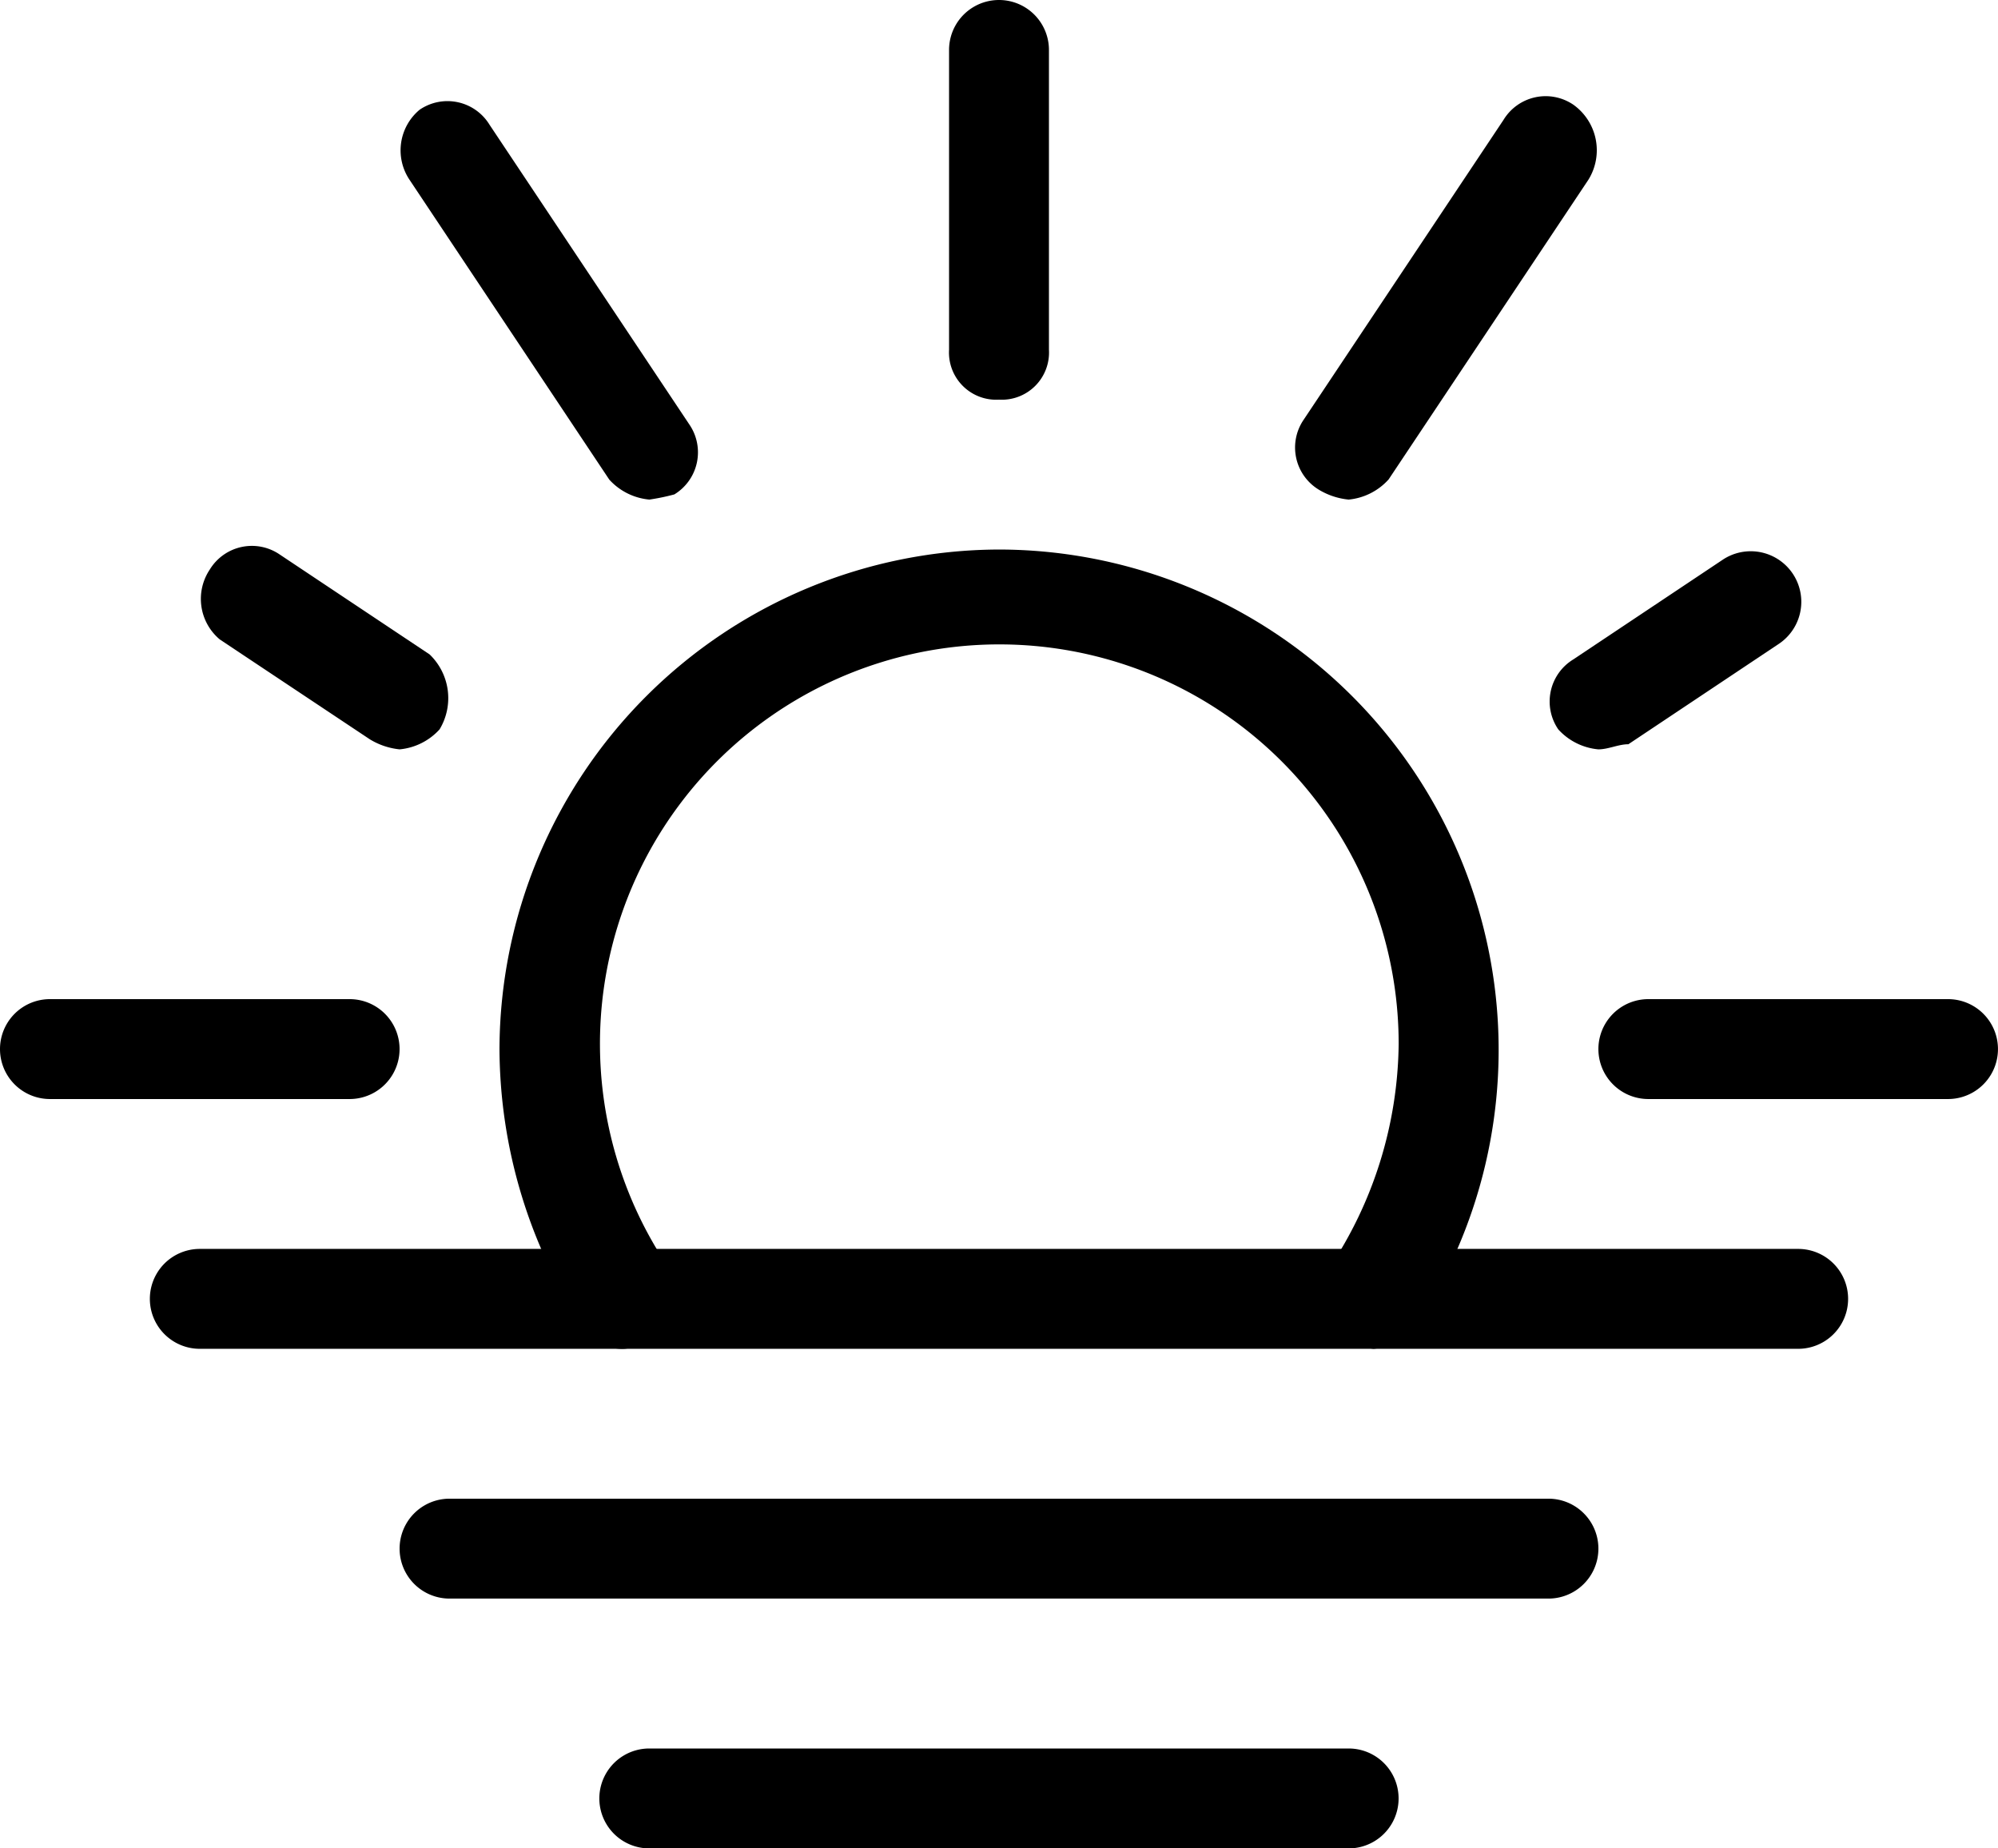 <svg id="Group_375" data-name="Group 375" xmlns="http://www.w3.org/2000/svg" viewBox="0 0 64.85 59.986">
  <path id="Path_771" data-name="Path 771" d="M26.212,14.5A16.26,16.26,0,0,0,10,30.712a16.586,16.586,0,0,0,2.756,9.079,1.475,1.475,0,0,0,1.3.648,2.3,2.3,0,0,0,.973-.324,1.6,1.6,0,0,0,.486-2.27,12.962,12.962,0,1,1,23.67-7.3,13.341,13.341,0,0,1-2.27,7.3,1.6,1.6,0,0,0,.486,2.27,2.3,2.3,0,0,0,.973.324,2,2,0,0,0,1.3-.648A16.24,16.24,0,0,0,26.212,14.5Z" transform="translate(6.212 3.334)"/>
  <path id="Path_772" data-name="Path 772" d="M20.621,16.47A1.532,1.532,0,0,1,19,14.849V5.121a1.621,1.621,0,1,1,3.242,0v9.727A1.532,1.532,0,0,1,20.621,16.47Z" transform="translate(11.804 -3.5)"/>
  <path id="Path_773" data-name="Path 773" d="M16.09,18.451a2,2,0,0,1-1.3-.648L8.308,8.075A1.715,1.715,0,0,1,8.633,5.8a1.6,1.6,0,0,1,2.27.486l6.485,9.727a1.6,1.6,0,0,1-.486,2.27A7.022,7.022,0,0,1,16.09,18.451Z" transform="translate(4.986 -2.238)"/>
  <path id="Path_774" data-name="Path 774" d="M11.349,26.742H1.621a1.621,1.621,0,0,1,0-3.242h9.727a1.621,1.621,0,0,1,0,3.242Z" transform="translate(0 8.925)"/>
  <path id="Path_775" data-name="Path 775" d="M43.349,26.742H33.621a1.621,1.621,0,0,1,0-3.242h9.727a1.621,1.621,0,0,1,0,3.242Z" transform="translate(19.88 8.925)"/>
  <path id="Path_776" data-name="Path 776" d="M10.469,21.028A2.3,2.3,0,0,1,9.5,20.7L4.633,17.461a1.715,1.715,0,0,1-.324-2.27,1.6,1.6,0,0,1,2.27-.486l4.864,3.242a1.965,1.965,0,0,1,.324,2.432A2,2,0,0,1,10.469,21.028Z" transform="translate(2.501 3.291)"/>
  <path id="Path_777" data-name="Path 777" d="M27.664,18.513a2.3,2.3,0,0,1-.973-.324,1.6,1.6,0,0,1-.486-2.27L32.69,6.191A1.6,1.6,0,0,1,34.96,5.7a1.816,1.816,0,0,1,.486,2.432l-6.485,9.727A2,2,0,0,1,27.664,18.513Z" transform="translate(16.11 -2.3)"/>
  <path id="Path_778" data-name="Path 778" d="M32.6,20.966a2,2,0,0,1-1.3-.648,1.6,1.6,0,0,1,.486-2.27L36.655,14.8a1.641,1.641,0,0,1,1.783,2.756L33.575,20.8C33.25,20.8,32.926,20.966,32.6,20.966Z" transform="translate(19.278 3.353)"/>
  <path id="Path_779" data-name="Path 779" d="M56.5,31.742H4.621a1.621,1.621,0,1,1,0-3.242H56.5a1.621,1.621,0,0,1,0,3.242Z" transform="translate(1.864 12.031)"/>
  <path id="Path_780" data-name="Path 780" d="M45.289,36.742H9.621a1.621,1.621,0,0,1,0-3.242H45.289a1.621,1.621,0,0,1,0,3.242Z" transform="translate(4.97 15.137)"/>
  <path id="Path_781" data-name="Path 781" d="M36.319,41.742h-22.7a1.621,1.621,0,1,1,0-3.242h22.7a1.621,1.621,0,0,1,0,3.242Z" transform="translate(7.455 18.244)"/>
</svg>
